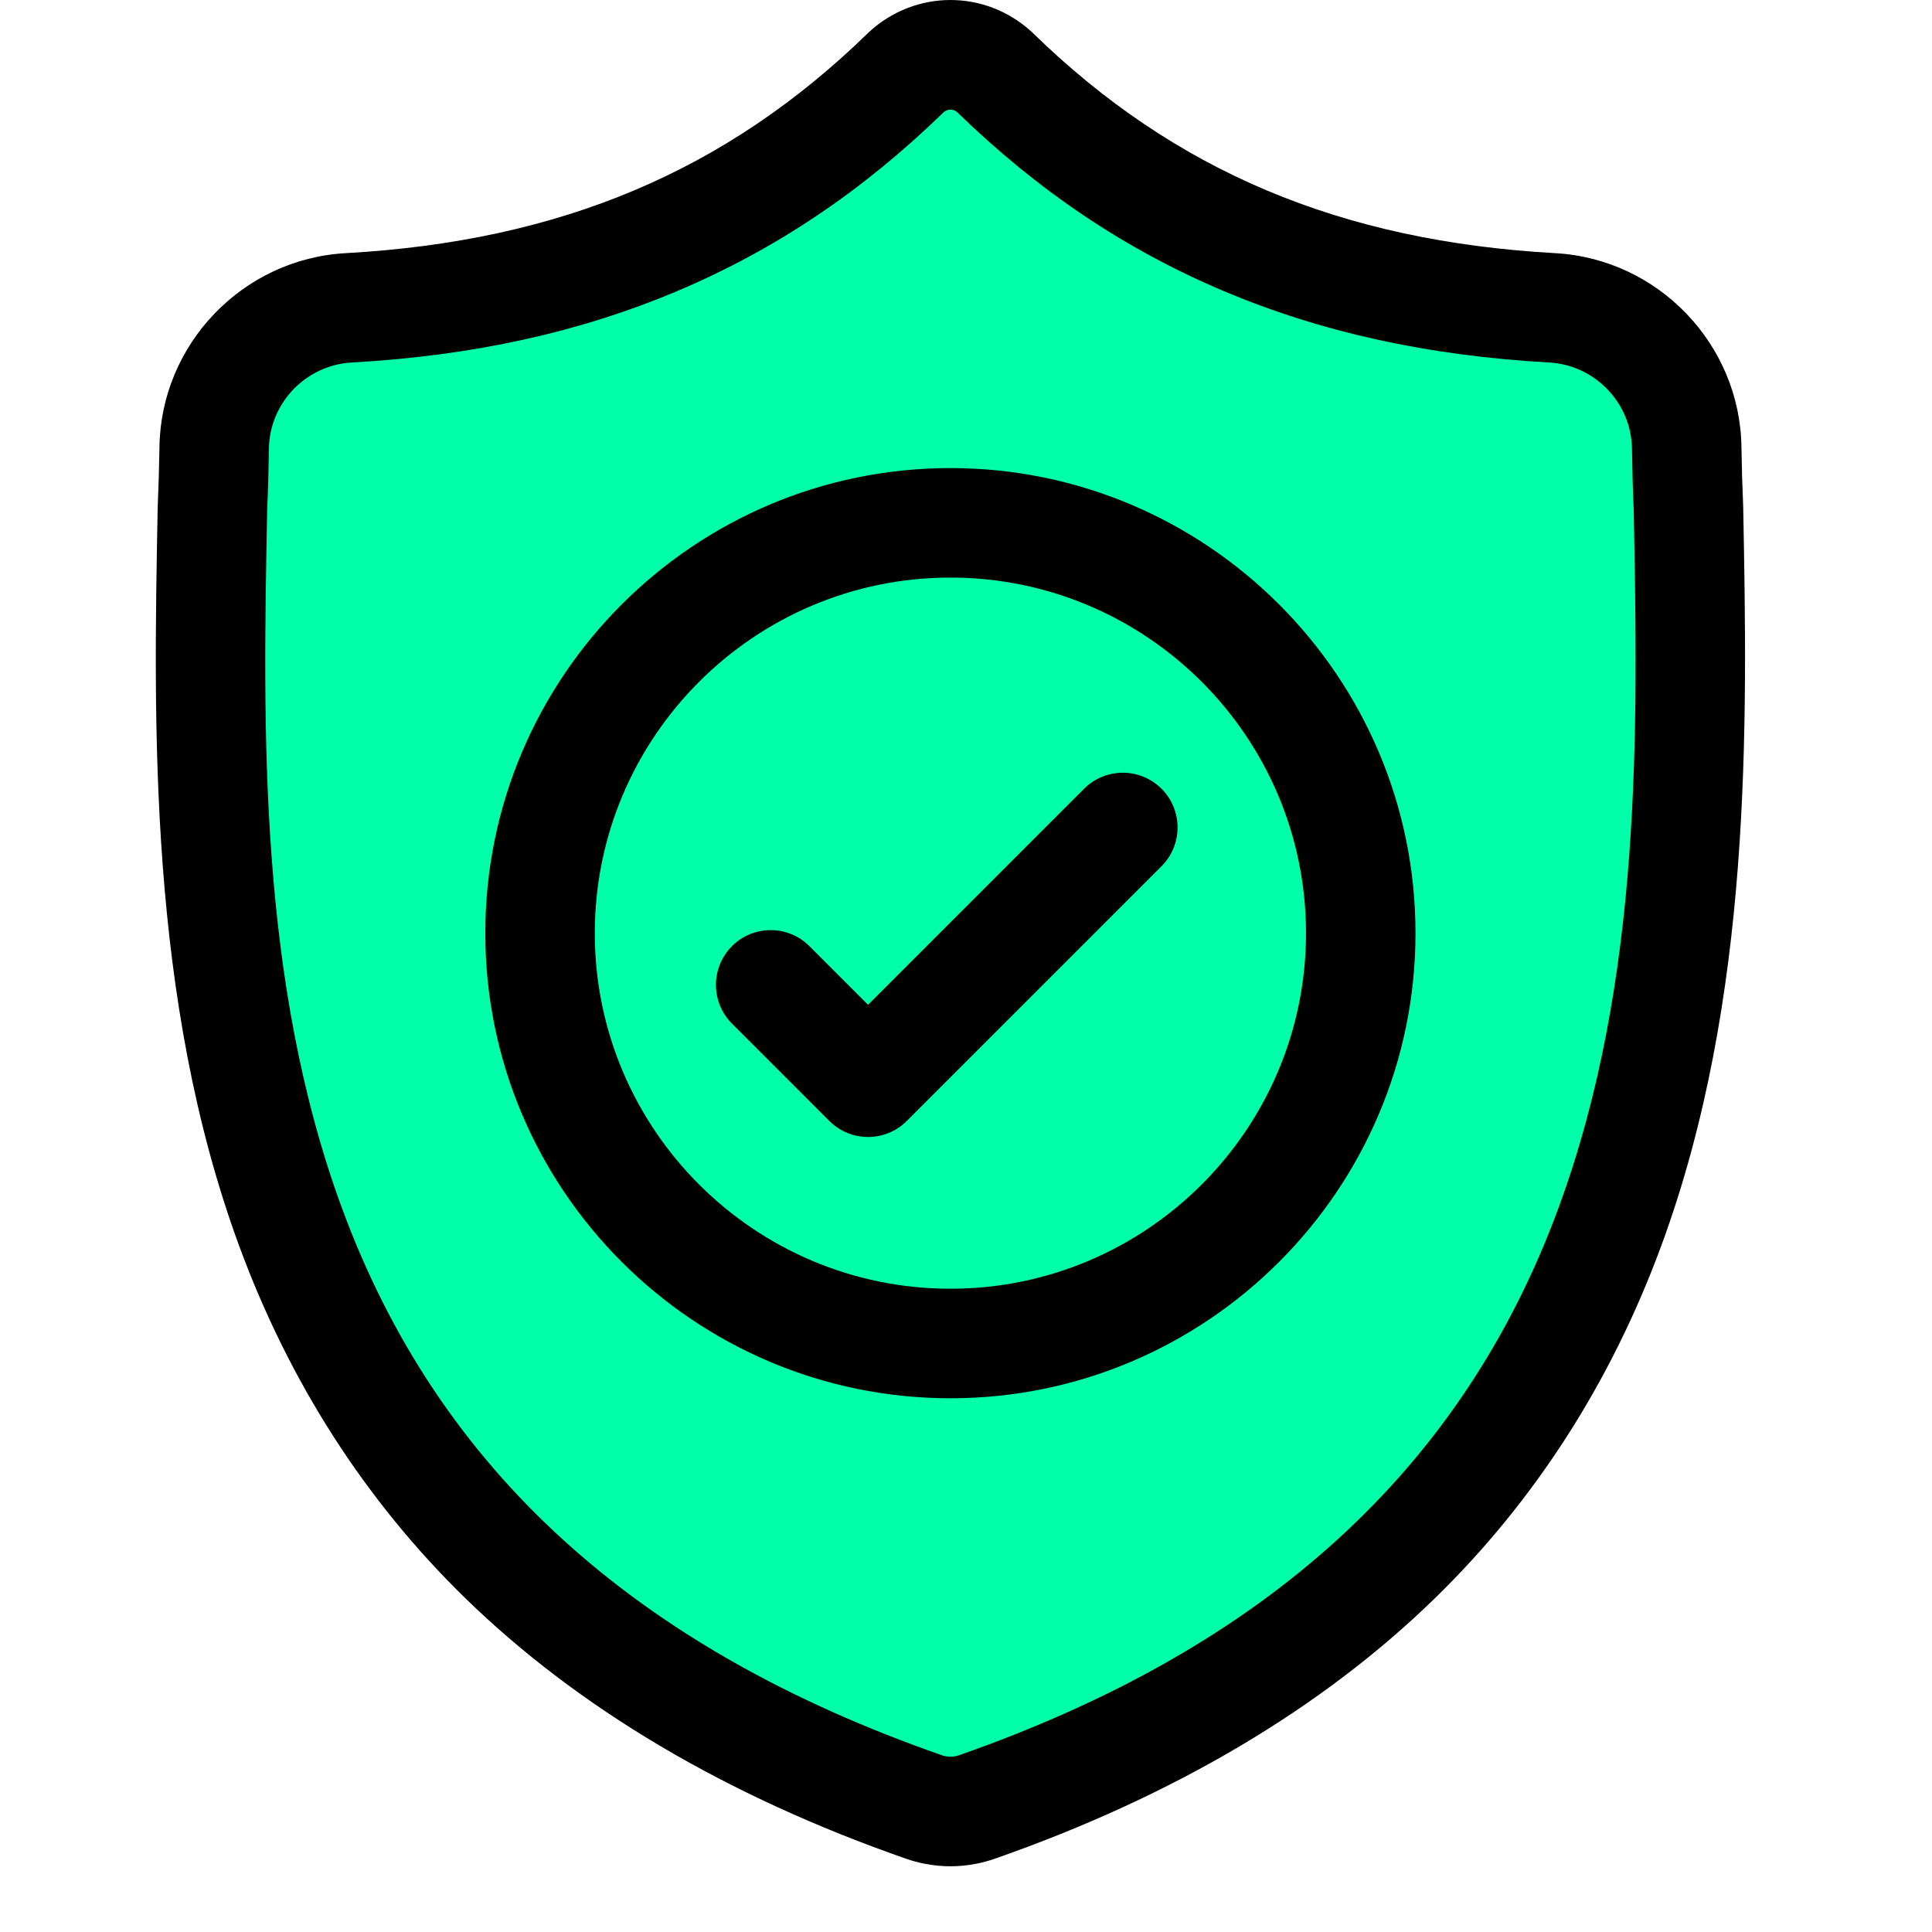 <svg width="62" height="62" viewBox="0 0 62 62" fill="none" xmlns="http://www.w3.org/2000/svg">
<path d="M7 11L17.831 9.587C18.274 9.529 18.704 9.398 19.103 9.198L24.5 6.5L29.231 2.557C29.968 1.944 31.036 1.939 31.778 2.546L36 6L40.507 8.254C40.834 8.417 41.182 8.535 41.541 8.604L54 11V26L52.533 37.734C52.511 37.911 52.466 38.083 52.398 38.248L49.152 46.13C49.052 46.374 48.904 46.596 48.717 46.783L44.152 51.348C44.051 51.449 43.939 51.539 43.819 51.616L37.172 55.889C37.058 55.963 36.936 56.025 36.809 56.074L31.218 58.224C30.756 58.402 30.244 58.402 29.782 58.224L24.224 56.086C24.075 56.029 23.934 55.954 23.803 55.864L17.648 51.603C17.55 51.534 17.457 51.457 17.372 51.373L12.747 46.747C12.584 46.584 12.45 46.393 12.351 46.184L8.635 38.288C8.546 38.097 8.487 37.894 8.461 37.684L7 26V11Z" fill="#01FFA9"/>
<path d="M55.941 16.25L55.939 16.203C55.913 15.628 55.895 15.019 55.885 14.342C55.836 11.04 53.211 8.308 49.908 8.124C43.022 7.74 37.695 5.494 33.144 1.058L33.105 1.021C31.621 -0.34 29.381 -0.34 27.896 1.021L27.857 1.058C23.306 5.494 17.979 7.74 11.093 8.124C7.791 8.308 5.165 11.04 5.117 14.343C5.106 15.015 5.089 15.624 5.063 16.203L5.06 16.311C4.926 23.333 4.76 32.072 7.683 40.004C9.291 44.365 11.725 48.157 14.918 51.274C18.556 54.823 23.32 57.641 29.078 59.649C29.265 59.714 29.46 59.767 29.658 59.807C29.938 59.863 30.219 59.891 30.501 59.891C30.782 59.891 31.064 59.863 31.343 59.807C31.541 59.767 31.738 59.714 31.926 59.648C37.677 57.636 42.436 54.817 46.07 51.268C49.262 48.151 51.697 44.358 53.306 39.995C56.24 32.04 56.074 23.285 55.941 16.25ZM50.008 38.78C46.925 47.139 40.631 52.881 30.766 56.331C30.731 56.343 30.694 56.353 30.655 56.361C30.553 56.381 30.449 56.381 30.346 56.36C30.307 56.353 30.27 56.343 30.235 56.331C20.36 52.887 14.062 47.149 10.981 38.789C8.286 31.477 8.439 23.456 8.574 16.379L8.575 16.339C8.602 15.731 8.62 15.094 8.63 14.394C8.652 12.928 9.82 11.715 11.289 11.633C15.186 11.415 18.609 10.662 21.755 9.331C24.896 8.001 27.686 6.127 30.283 3.601C30.415 3.49 30.587 3.489 30.718 3.601C33.316 6.127 36.106 8.001 39.247 9.331C42.392 10.662 45.816 11.415 49.713 11.633C51.182 11.715 52.35 12.928 52.371 14.395C52.382 15.098 52.4 15.735 52.427 16.339C52.562 23.424 52.711 31.453 50.008 38.78Z" fill="black"/>
<path d="M30.5 15.021C22.27 15.021 15.574 21.716 15.574 29.946C15.574 38.176 22.27 44.872 30.5 44.872C38.73 44.872 45.425 38.176 45.425 29.946C45.425 21.716 38.73 15.021 30.5 15.021ZM30.5 41.357C24.207 41.357 19.088 36.239 19.088 29.946C19.088 23.654 24.207 18.535 30.5 18.535C36.792 18.535 41.911 23.654 41.911 29.946C41.911 36.239 36.792 41.357 30.5 41.357Z" fill="black"/>
<path d="M34.789 25.312L27.857 32.245L25.975 30.363C25.289 29.677 24.176 29.677 23.49 30.363C22.804 31.05 22.804 32.162 23.49 32.848L26.614 35.973C26.958 36.316 27.407 36.487 27.857 36.487C28.306 36.487 28.756 36.316 29.099 35.973L37.275 27.797C37.961 27.111 37.961 25.998 37.275 25.312C36.588 24.626 35.476 24.626 34.789 25.312Z" fill="black"/>
</svg>

